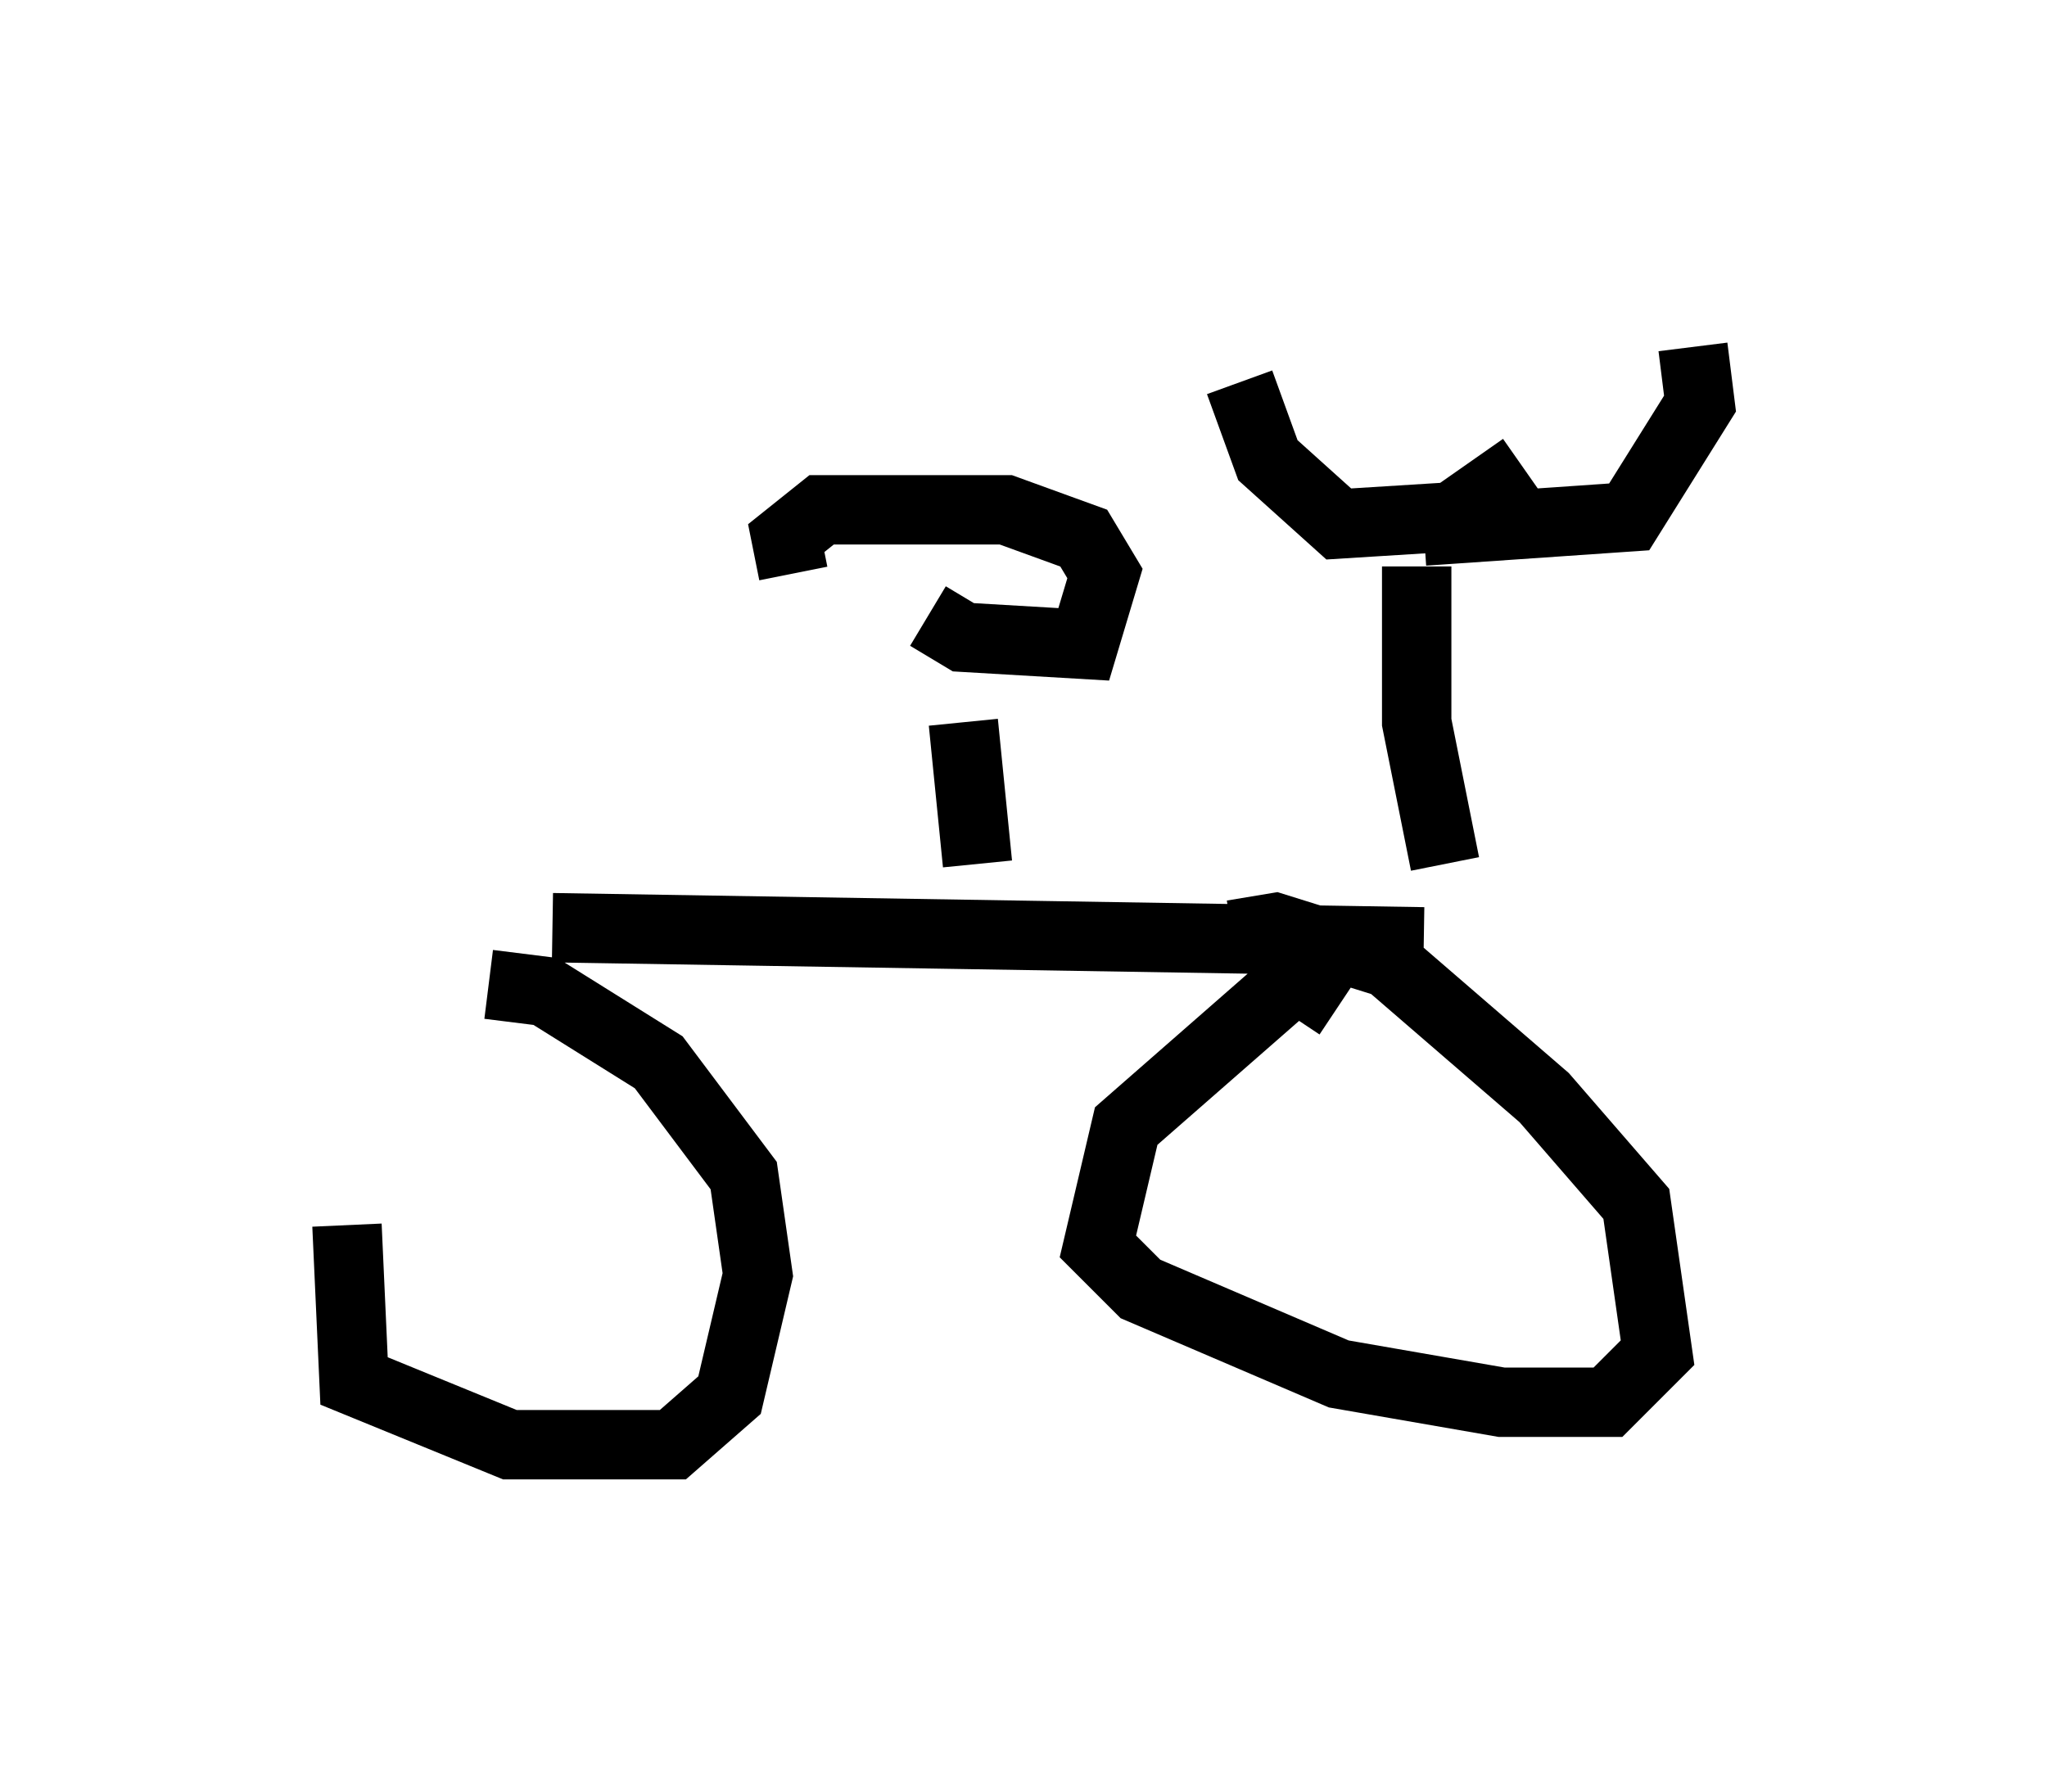 <?xml version="1.0" encoding="utf-8" ?>
<svg baseProfile="full" height="25.823" version="1.1" width="29.498" xmlns="http://www.w3.org/2000/svg" xmlns:ev="http://www.w3.org/2001/xml-events" xmlns:xlink="http://www.w3.org/1999/xlink"><defs /><rect fill="white" height="25.823" width="29.498" x="0" y="0" /><path d="M7.552, 13.677 m-2.552, 3.981 l0.102, 2.246 2.246, 0.919 l2.348, 0.0 0.817, -0.715 l0.408, -1.735 -0.204, -1.429 l-1.225, -1.633 -1.633, -1.021 l-0.817, -0.102 m12.25, 0.306 l-0.613, -0.408 -2.45, 2.144 l-0.408, 1.735 0.613, 0.613 l2.858, 1.225 2.348, 0.408 l1.531, 0.0 0.715, -0.715 l-0.306, -2.144 -1.327, -1.531 l-2.246, -1.94 -1.633, -0.51 l-0.613, 0.102 m-9.8, -0.102 l12.556, 0.204 m0.306, -1.123 l-0.408, -2.042 0.0, -2.246 m0.102, -0.51 l2.96, -0.204 1.021, -1.633 l-0.102, -0.817 m-2.45, 1.735 l-1.021, 0.715 -1.633, 0.102 l-1.021, -0.919 -0.408, -1.123 m-3.777, 6.942 l-0.204, -2.042 m-0.51, -1.531 l0.51, 0.306 1.735, 0.102 l0.306, -1.021 -0.306, -0.51 l-1.123, -0.408 -2.654, 0.0 l-0.51, 0.408 0.102, 0.51 " fill="none" stroke="black" stroke-width="1" /></svg>